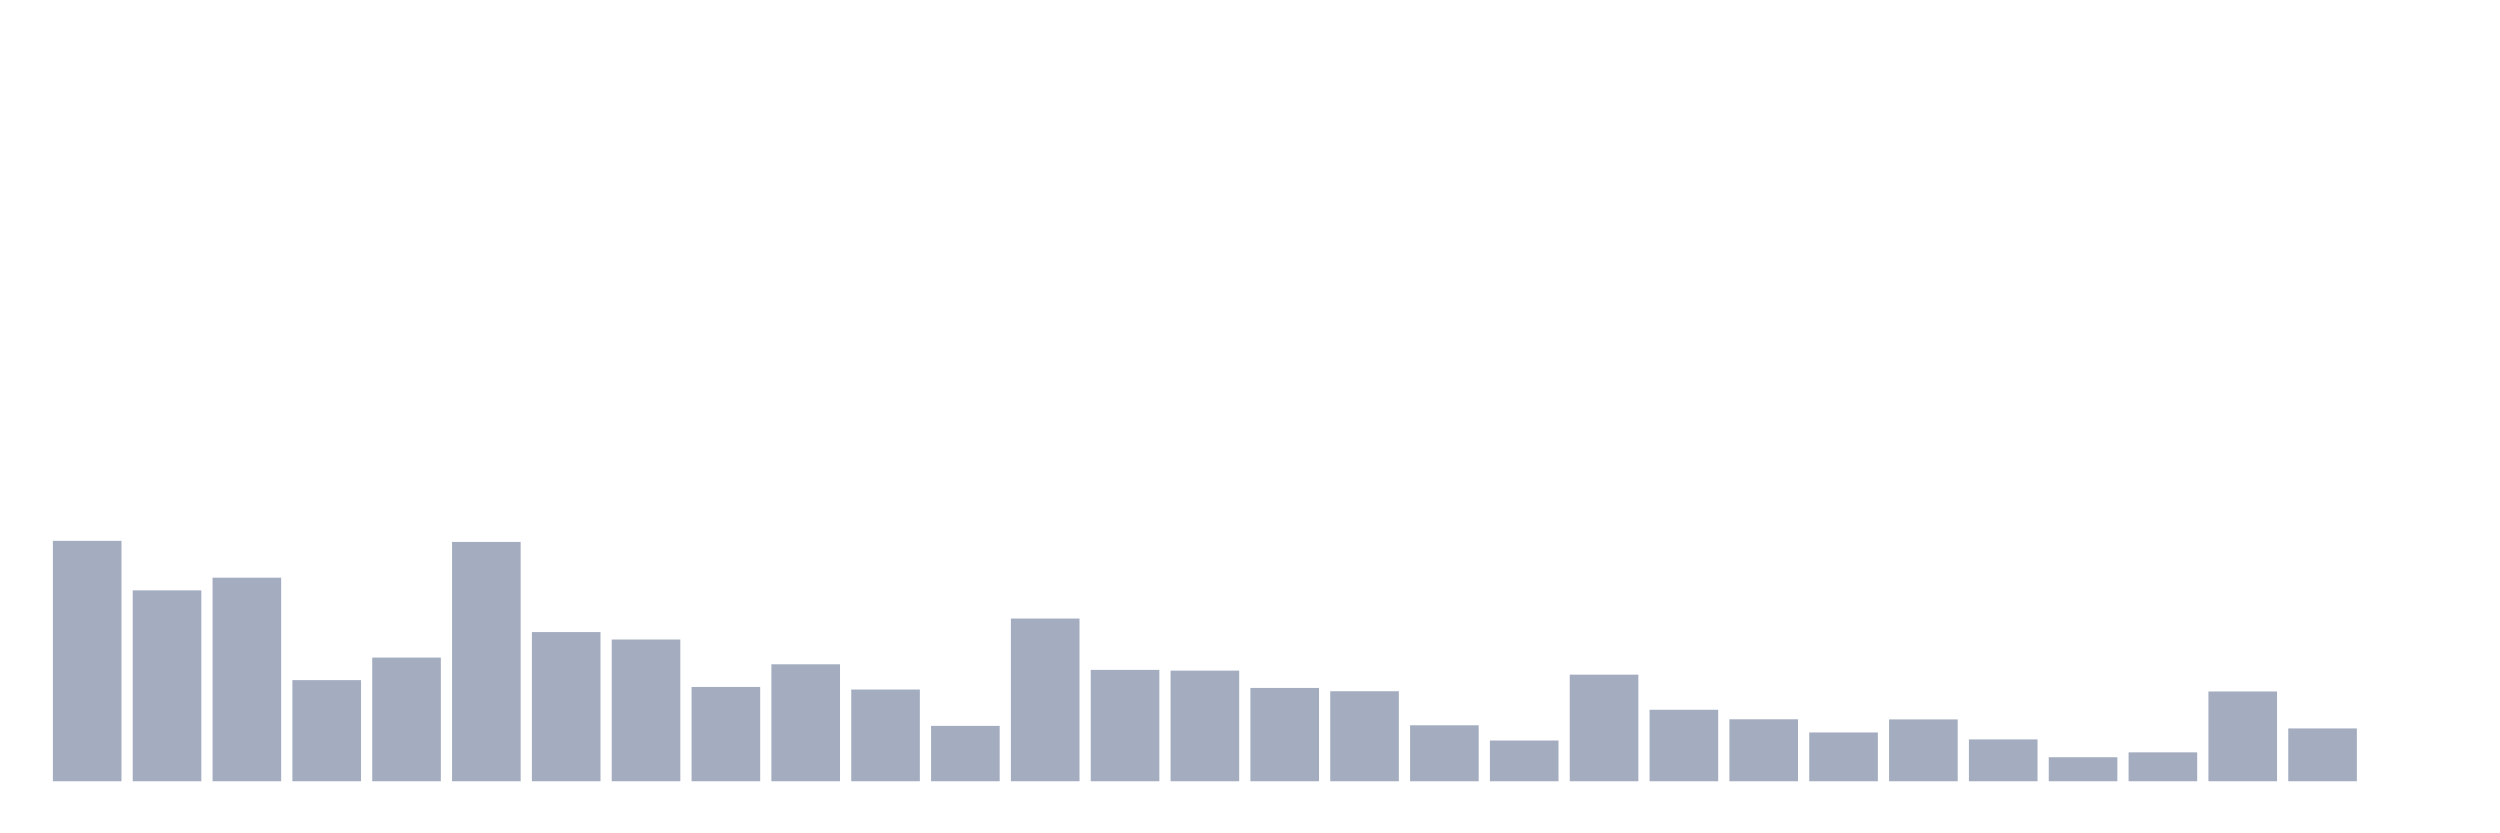 <svg xmlns="http://www.w3.org/2000/svg" viewBox="0 0 480 160"><g transform="translate(10,10)"><rect class="bar" x="0.153" width="13.175" y="93.841" height="46.159" fill="rgb(164,173,192)"></rect><rect class="bar" x="15.482" width="13.175" y="103.349" height="36.651" fill="rgb(164,173,192)"></rect><rect class="bar" x="30.81" width="13.175" y="100.913" height="39.087" fill="rgb(164,173,192)"></rect><rect class="bar" x="46.138" width="13.175" y="120.585" height="19.415" fill="rgb(164,173,192)"></rect><rect class="bar" x="61.466" width="13.175" y="116.253" height="23.747" fill="rgb(164,173,192)"></rect><rect class="bar" x="76.794" width="13.175" y="94.052" height="45.948" fill="rgb(164,173,192)"></rect><rect class="bar" x="92.123" width="13.175" y="111.358" height="28.642" fill="rgb(164,173,192)"></rect><rect class="bar" x="107.451" width="13.175" y="112.787" height="27.213" fill="rgb(164,173,192)"></rect><rect class="bar" x="122.779" width="13.175" y="121.897" height="18.103" fill="rgb(164,173,192)"></rect><rect class="bar" x="138.107" width="13.175" y="117.541" height="22.459" fill="rgb(164,173,192)"></rect><rect class="bar" x="153.436" width="13.175" y="122.389" height="17.611" fill="rgb(164,173,192)"></rect><rect class="bar" x="168.764" width="13.175" y="129.368" height="10.632" fill="rgb(164,173,192)"></rect><rect class="bar" x="184.092" width="13.175" y="108.759" height="31.241" fill="rgb(164,173,192)"></rect><rect class="bar" x="199.42" width="13.175" y="118.618" height="21.382" fill="rgb(164,173,192)"></rect><rect class="bar" x="214.748" width="13.175" y="118.759" height="21.241" fill="rgb(164,173,192)"></rect><rect class="bar" x="230.077" width="13.175" y="122.084" height="17.916" fill="rgb(164,173,192)"></rect><rect class="bar" x="245.405" width="13.175" y="122.717" height="17.283" fill="rgb(164,173,192)"></rect><rect class="bar" x="260.733" width="13.175" y="129.251" height="10.749" fill="rgb(164,173,192)"></rect><rect class="bar" x="276.061" width="13.175" y="132.178" height="7.822" fill="rgb(164,173,192)"></rect><rect class="bar" x="291.39" width="13.175" y="119.532" height="20.468" fill="rgb(164,173,192)"></rect><rect class="bar" x="306.718" width="13.175" y="126.276" height="13.724" fill="rgb(164,173,192)"></rect><rect class="bar" x="322.046" width="13.175" y="128.103" height="11.897" fill="rgb(164,173,192)"></rect><rect class="bar" x="337.374" width="13.175" y="130.632" height="9.368" fill="rgb(164,173,192)"></rect><rect class="bar" x="352.702" width="13.175" y="128.126" height="11.874" fill="rgb(164,173,192)"></rect><rect class="bar" x="368.031" width="13.175" y="131.967" height="8.033" fill="rgb(164,173,192)"></rect><rect class="bar" x="383.359" width="13.175" y="135.386" height="4.614" fill="rgb(164,173,192)"></rect><rect class="bar" x="398.687" width="13.175" y="134.45" height="5.55" fill="rgb(164,173,192)"></rect><rect class="bar" x="414.015" width="13.175" y="122.763" height="17.237" fill="rgb(164,173,192)"></rect><rect class="bar" x="429.344" width="13.175" y="129.859" height="10.141" fill="rgb(164,173,192)"></rect><rect class="bar" x="444.672" width="13.175" y="140" height="0" fill="rgb(164,173,192)"></rect></g></svg>